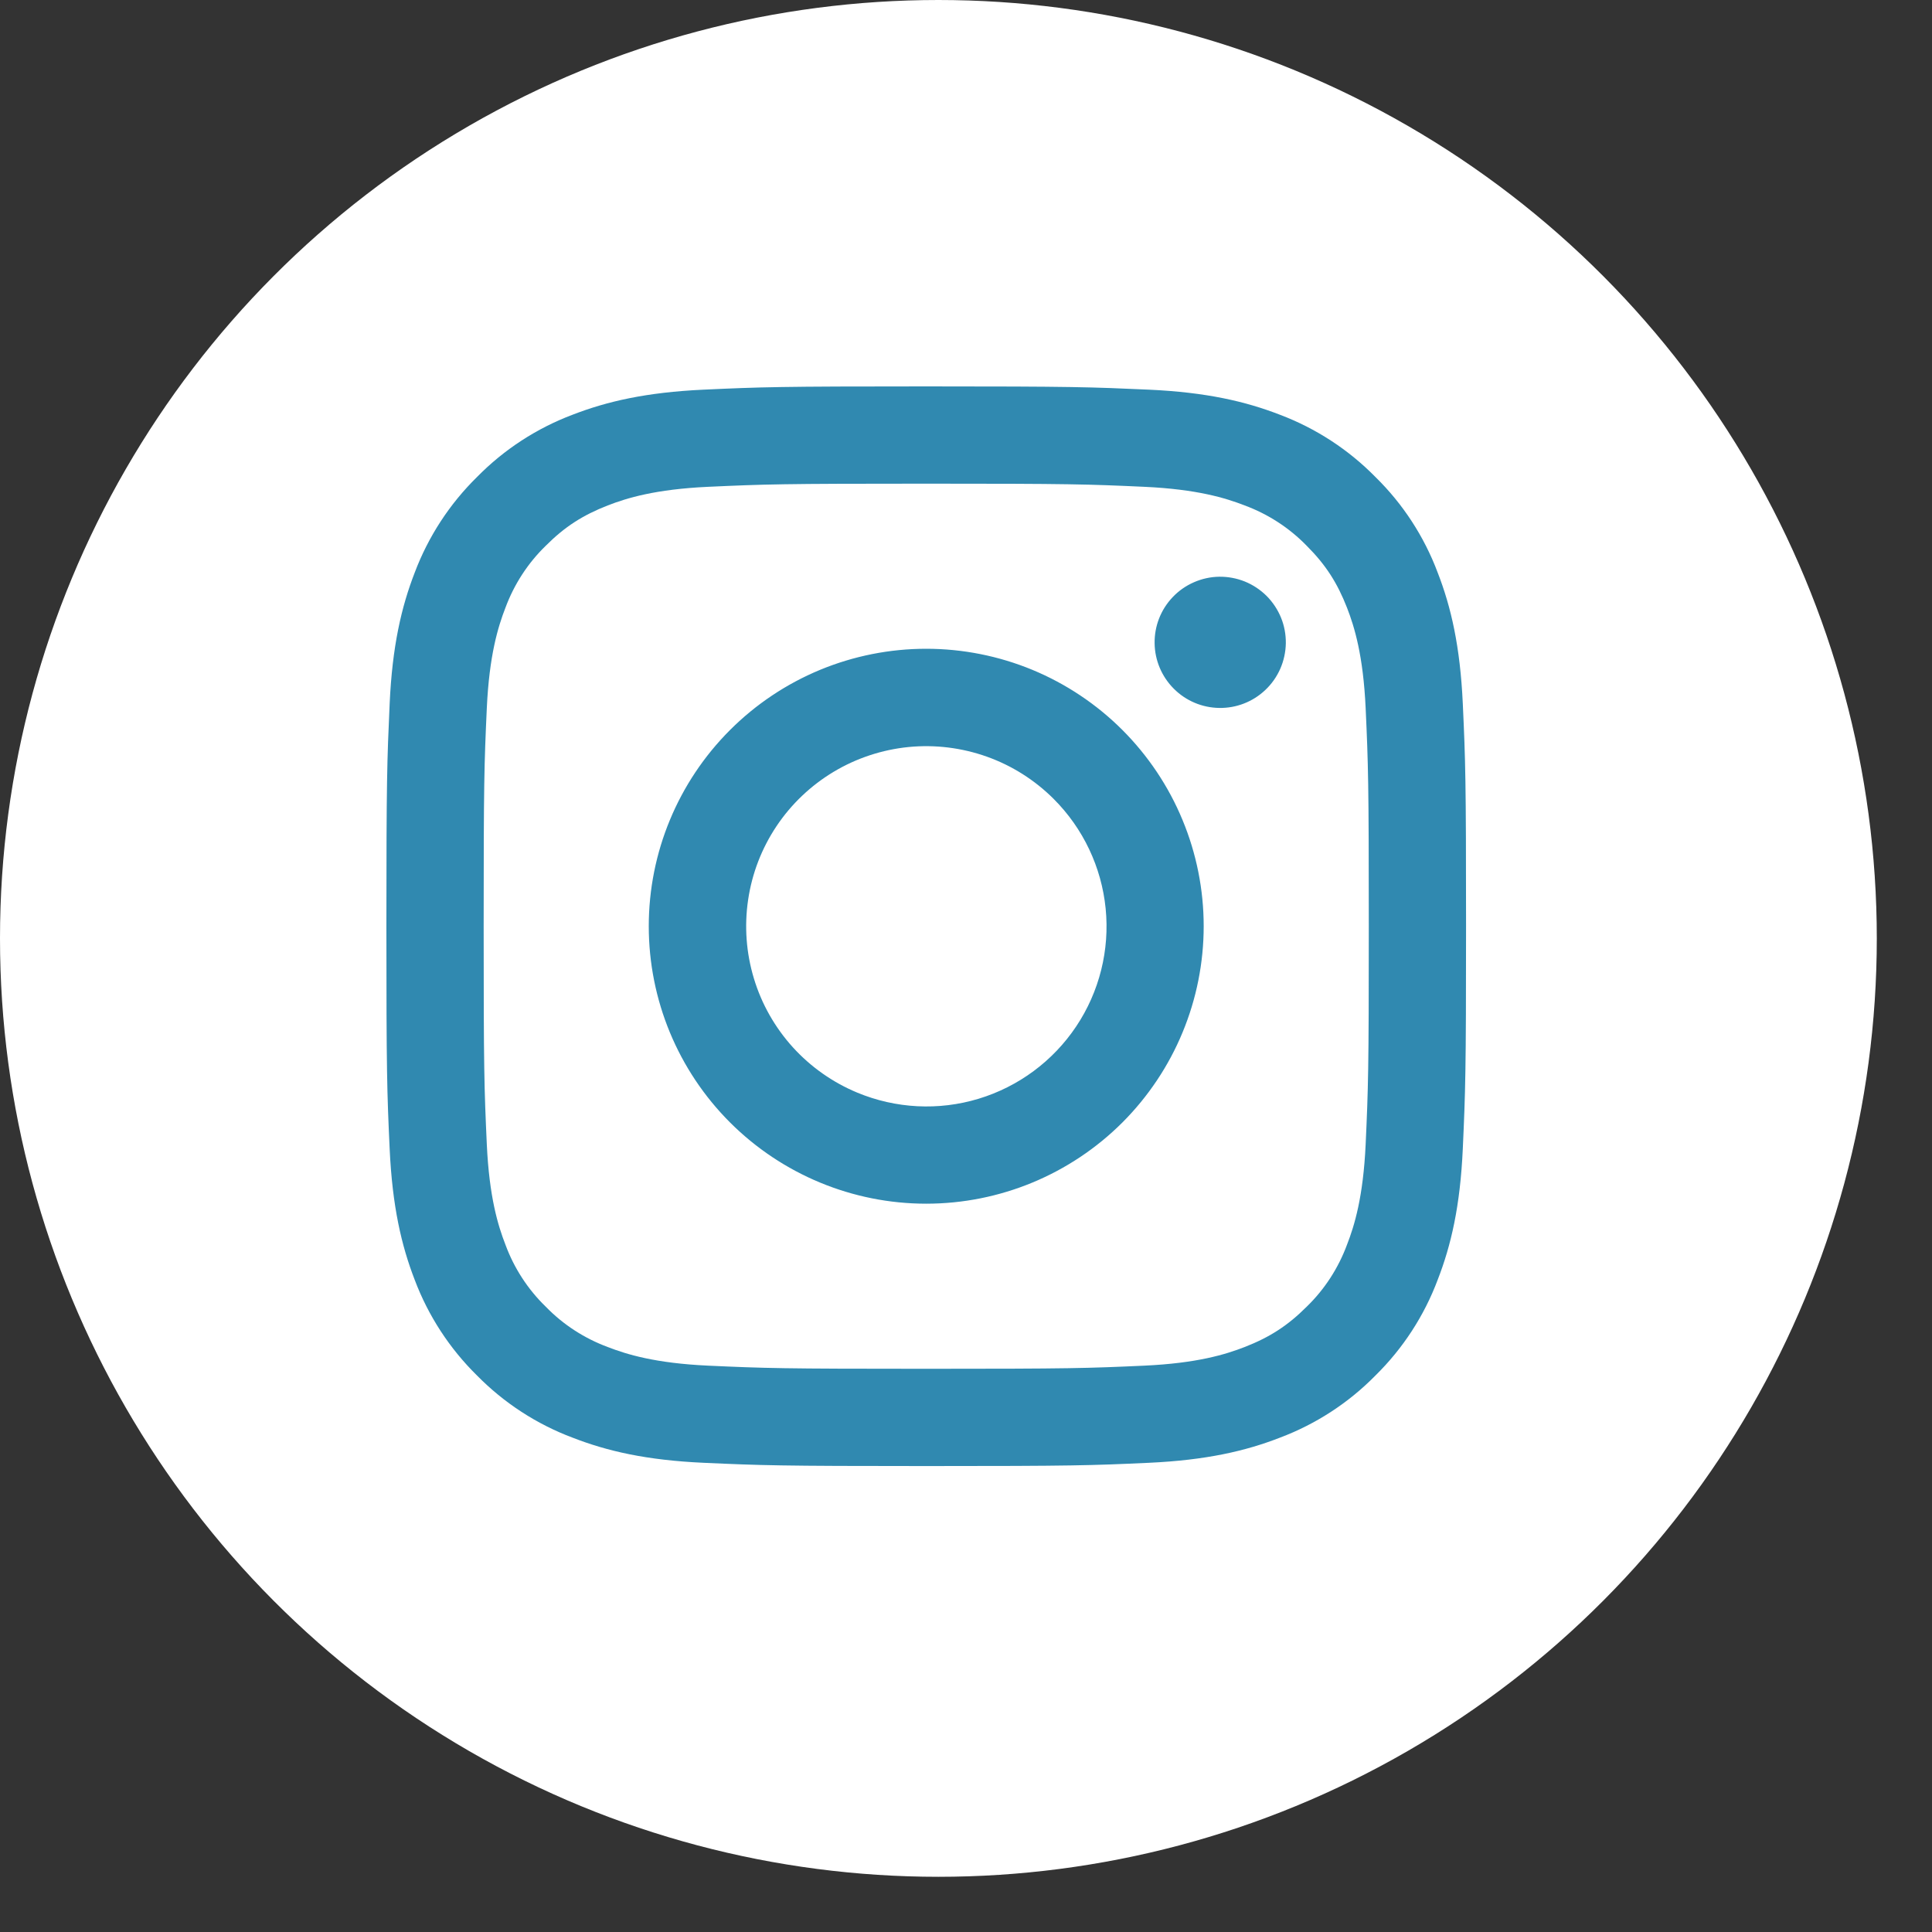 <svg width="35" height="35" viewBox="0 0 35 35" fill="none" xmlns="http://www.w3.org/2000/svg">
<rect x="0" y="0" width="35" height="35" fill="#333333" stroke="none"/>
<circle cx="17" cy="17" r="17" fill="white"/>
<path fill-rule="evenodd" clip-rule="evenodd" d="M12.748 7.059C13.79 7.011 14.123 7 16.779 7C19.436 7 19.768 7.012 20.81 7.059C21.852 7.106 22.564 7.272 23.186 7.513C23.837 7.759 24.429 8.144 24.918 8.642C25.416 9.13 25.8 9.72 26.045 10.373C26.287 10.995 26.452 11.707 26.5 12.747C26.548 13.791 26.559 14.124 26.559 16.779C26.559 19.436 26.547 19.768 26.5 20.811C26.453 21.851 26.287 22.563 26.045 23.185C25.8 23.838 25.415 24.429 24.918 24.918C24.429 25.416 23.837 25.8 23.186 26.045C22.564 26.287 21.852 26.452 20.812 26.5C19.768 26.548 19.436 26.559 16.779 26.559C14.123 26.559 13.79 26.547 12.748 26.5C11.707 26.453 10.996 26.287 10.374 26.045C9.721 25.8 9.13 25.415 8.641 24.918C8.144 24.429 7.759 23.838 7.513 23.186C7.272 22.564 7.107 21.852 7.059 20.812C7.011 19.767 7 19.435 7 16.779C7 14.123 7.012 13.79 7.059 12.748C7.106 11.707 7.272 10.995 7.513 10.373C7.759 9.721 8.144 9.13 8.642 8.641C9.13 8.144 9.721 7.759 10.373 7.513C10.995 7.272 11.707 7.107 12.747 7.059H12.748ZM20.731 8.819C19.7 8.772 19.39 8.762 16.779 8.762C14.168 8.762 13.859 8.772 12.828 8.819C11.874 8.863 11.356 9.022 11.011 9.156C10.555 9.334 10.229 9.544 9.887 9.887C9.562 10.202 9.313 10.587 9.156 11.011C9.022 11.356 8.863 11.874 8.819 12.828C8.772 13.859 8.762 14.168 8.762 16.779C8.762 19.39 8.772 19.7 8.819 20.731C8.863 21.685 9.022 22.203 9.156 22.547C9.312 22.972 9.562 23.357 9.887 23.672C10.202 23.997 10.587 24.246 11.011 24.403C11.356 24.537 11.874 24.696 12.828 24.74C13.859 24.787 14.167 24.797 16.779 24.797C19.391 24.797 19.7 24.787 20.731 24.74C21.685 24.696 22.203 24.537 22.547 24.403C23.004 24.225 23.33 24.014 23.672 23.672C23.997 23.357 24.246 22.972 24.403 22.547C24.537 22.203 24.696 21.685 24.74 20.731C24.787 19.7 24.797 19.39 24.797 16.779C24.797 14.168 24.787 13.859 24.74 12.828C24.696 11.874 24.537 11.356 24.403 11.011C24.225 10.555 24.014 10.229 23.672 9.887C23.356 9.562 22.972 9.313 22.547 9.156C22.203 9.022 21.685 8.863 20.731 8.819ZM15.53 19.794C16.228 20.084 17.005 20.124 17.728 19.905C18.451 19.686 19.076 19.223 19.496 18.595C19.916 17.967 20.105 17.212 20.03 16.46C19.955 15.708 19.622 15.006 19.087 14.472C18.745 14.131 18.333 13.87 17.879 13.708C17.424 13.546 16.94 13.486 16.46 13.533C15.98 13.581 15.516 13.734 15.102 13.982C14.689 14.23 14.335 14.566 14.067 14.967C13.799 15.368 13.623 15.824 13.553 16.301C13.482 16.778 13.518 17.265 13.658 17.727C13.797 18.188 14.038 18.613 14.362 18.971C14.686 19.328 15.085 19.609 15.53 19.794ZM13.225 13.225C13.692 12.758 14.246 12.388 14.856 12.135C15.466 11.883 16.119 11.753 16.779 11.753C17.439 11.753 18.093 11.883 18.703 12.135C19.313 12.388 19.867 12.758 20.334 13.225C20.8 13.692 21.171 14.246 21.423 14.856C21.676 15.466 21.806 16.119 21.806 16.779C21.806 17.439 21.676 18.093 21.423 18.703C21.171 19.313 20.8 19.867 20.334 20.334C19.391 21.276 18.113 21.806 16.779 21.806C15.446 21.806 14.168 21.276 13.225 20.334C12.282 19.391 11.753 18.113 11.753 16.779C11.753 15.446 12.282 14.168 13.225 13.225ZM22.921 12.501C23.037 12.392 23.129 12.261 23.193 12.116C23.257 11.97 23.291 11.813 23.294 11.654C23.296 11.495 23.267 11.337 23.207 11.19C23.147 11.043 23.058 10.909 22.946 10.796C22.833 10.684 22.699 10.595 22.552 10.535C22.405 10.476 22.247 10.446 22.088 10.448C21.929 10.45 21.772 10.485 21.627 10.549C21.481 10.613 21.35 10.705 21.241 10.821C21.028 11.046 20.912 11.345 20.917 11.654C20.921 11.963 21.046 12.258 21.265 12.477C21.483 12.696 21.779 12.821 22.088 12.825C22.397 12.83 22.696 12.714 22.921 12.501Z" fill="#3089B0"/>
</svg>
